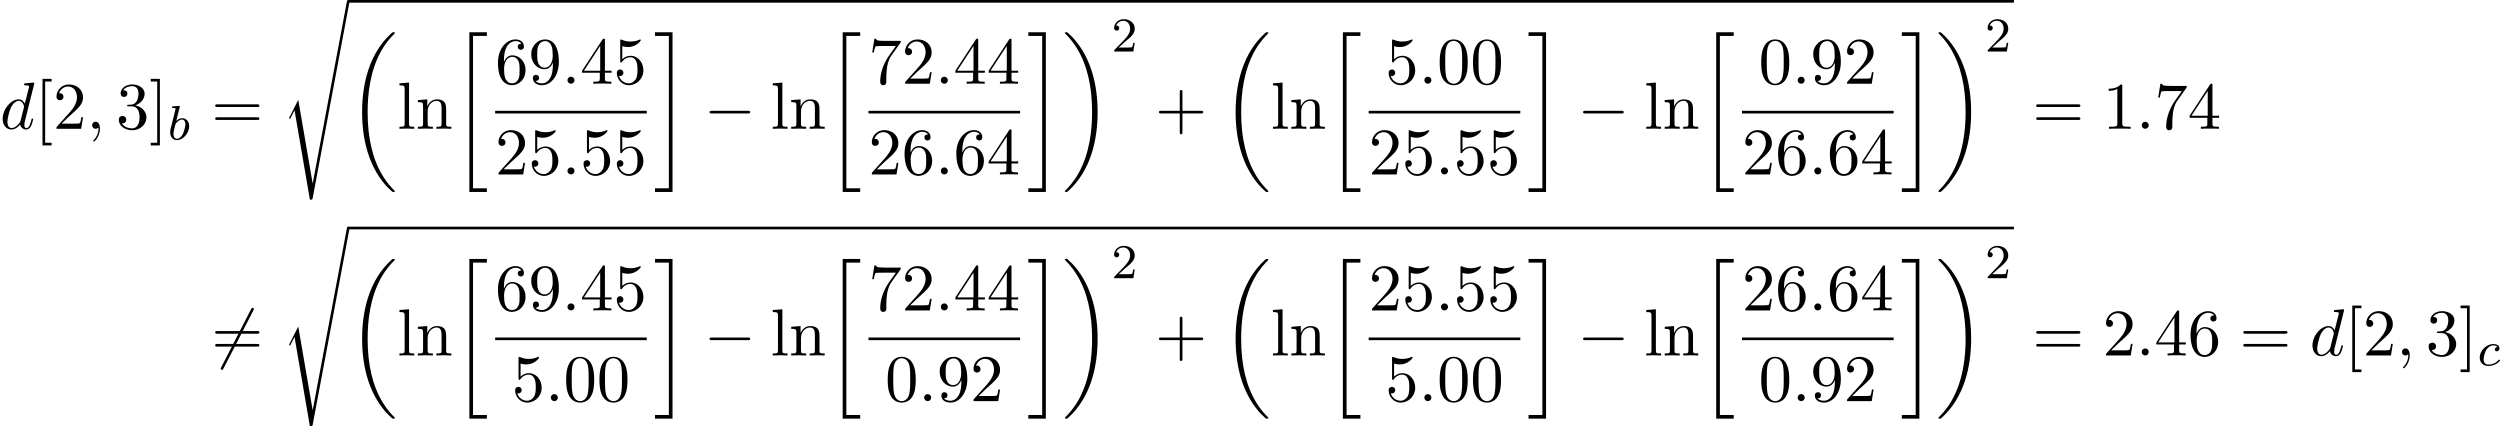 <?xml version='1.0' encoding='UTF-8'?>
<!-- This file was generated by dvisvgm 2.13.1 -->
<svg version='1.1' xmlns='http://www.w3.org/2000/svg' xmlns:xlink='http://www.w3.org/1999/xlink' width='573.573pt' height='97.827pt' viewBox='30.35 715.414 573.573 97.827'>
<defs>
<path id='g20-50' d='M2.248-1.626C2.375-1.745 2.71-2.008 2.837-2.12C3.332-2.574 3.802-3.013 3.802-3.738C3.802-4.686 3.005-5.3 2.008-5.3C1.052-5.3 .422-4.575 .422-3.866C.422-3.475 .733-3.419 .845-3.419C1.012-3.419 1.259-3.539 1.259-3.842C1.259-4.256 .861-4.256 .765-4.256C.996-4.838 1.53-5.037 1.921-5.037C2.662-5.037 3.045-4.407 3.045-3.738C3.045-2.909 2.463-2.303 1.522-1.339L.518-.303C.422-.215 .422-.199 .422 0H3.571L3.802-1.427H3.555C3.531-1.267 3.467-.869 3.371-.717C3.324-.654 2.718-.654 2.59-.654H1.172L2.248-1.626Z'/>
<path id='g15-0' d='M7.189-2.509C7.375-2.509 7.571-2.509 7.571-2.727S7.375-2.945 7.189-2.945H1.287C1.102-2.945 .905-2.945 .905-2.727S1.102-2.509 1.287-2.509H7.189Z'/>
<path id='g15-54' d='M6.873-7.385C6.96-7.538 6.96-7.56 6.96-7.593C6.96-7.669 6.895-7.811 6.742-7.811C6.611-7.811 6.578-7.745 6.502-7.593L1.604 1.931C1.516 2.084 1.516 2.105 1.516 2.138C1.516 2.225 1.593 2.356 1.735 2.356C1.865 2.356 1.898 2.291 1.975 2.138L6.873-7.385Z'/>
<path id='g17-98' d='M1.945-5.292C1.953-5.308 1.977-5.412 1.977-5.42C1.977-5.46 1.945-5.531 1.849-5.531C1.817-5.531 1.57-5.507 1.387-5.491L.94-5.46C.765-5.444 .685-5.436 .685-5.292C.685-5.181 .797-5.181 .893-5.181C1.275-5.181 1.275-5.133 1.275-5.061C1.275-5.013 1.196-4.694 1.148-4.511L.454-1.737C.391-1.467 .391-1.347 .391-1.211C.391-.391 .893 .08 1.506 .08C2.487 .08 3.507-1.052 3.507-2.208C3.507-2.997 2.997-3.515 2.359-3.515C1.913-3.515 1.57-3.228 1.395-3.076L1.945-5.292ZM1.506-.143C1.219-.143 .933-.367 .933-.948C.933-1.164 .964-1.363 1.06-1.745C1.116-1.977 1.172-2.2 1.235-2.431C1.275-2.574 1.275-2.59 1.371-2.71C1.642-3.045 2-3.292 2.335-3.292C2.734-3.292 2.885-2.901 2.885-2.542C2.885-2.248 2.71-1.395 2.471-.925C2.264-.494 1.881-.143 1.506-.143Z'/>
<path id='g17-99' d='M3.26-3.053C2.933-3.013 2.829-2.766 2.829-2.606C2.829-2.375 3.037-2.311 3.14-2.311C3.18-2.311 3.587-2.343 3.587-2.829S3.061-3.515 2.582-3.515C1.451-3.515 .351-2.415 .351-1.299C.351-.542 .869 .08 1.753 .08C3.013 .08 3.674-.725 3.674-.829C3.674-.901 3.595-.956 3.547-.956S3.475-.933 3.435-.885C2.805-.143 1.913-.143 1.769-.143C1.339-.143 .996-.406 .996-1.012C.996-1.363 1.156-2.208 1.53-2.702C1.881-3.148 2.279-3.292 2.59-3.292C2.686-3.292 3.053-3.284 3.26-3.053Z'/>
<path id='g12-18' d='M7.636 25.625C7.636 25.582 7.615 25.56 7.593 25.527C7.189 25.124 6.458 24.393 5.727 23.215C3.971 20.4 3.175 16.855 3.175 12.655C3.175 9.72 3.567 5.935 5.367 2.684C6.229 1.135 7.124 .24 7.604-.24C7.636-.273 7.636-.295 7.636-.327C7.636-.436 7.56-.436 7.407-.436S7.233-.436 7.069-.273C3.415 3.055 2.269 8.051 2.269 12.644C2.269 16.931 3.251 21.251 6.022 24.513C6.24 24.764 6.655 25.211 7.102 25.604C7.233 25.735 7.255 25.735 7.407 25.735S7.636 25.735 7.636 25.625Z'/>
<path id='g12-19' d='M5.749 12.655C5.749 8.367 4.767 4.047 1.996 .785C1.778 .535 1.364 .087 .916-.305C.785-.436 .764-.436 .611-.436C.48-.436 .382-.436 .382-.327C.382-.284 .425-.24 .447-.218C.829 .175 1.56 .905 2.291 2.084C4.047 4.898 4.844 8.444 4.844 12.644C4.844 15.578 4.451 19.364 2.651 22.615C1.789 24.164 .884 25.069 .425 25.527C.404 25.56 .382 25.593 .382 25.625C.382 25.735 .48 25.735 .611 25.735C.764 25.735 .785 25.735 .949 25.571C4.604 22.244 5.749 17.247 5.749 12.655Z'/>
<path id='g12-20' d='M2.727 25.735H5.596V25.135H3.327V.164H5.596V-.436H2.727V25.735Z'/>
<path id='g12-21' d='M2.422 25.135H.153V25.735H3.022V-.436H.153V.164H2.422V25.135Z'/>
<path id='g12-115' d='M2.716 15.927L1.276 18.764C1.222 18.873 1.211 18.895 1.211 18.905C1.211 18.949 1.353 19.069 1.364 19.08L2.105 17.64L4.625 32.291C4.964 32.291 5.029 32.291 5.084 32.007L11.127-.218C11.127-.338 11.04-.436 10.909-.436C10.735-.436 10.702-.295 10.669-.109L5.084 29.618H5.073L2.716 15.927Z'/>
<path id='g26-43' d='M4.462-2.509H7.505C7.658-2.509 7.865-2.509 7.865-2.727S7.658-2.945 7.505-2.945H4.462V-6C4.462-6.153 4.462-6.36 4.244-6.36S4.025-6.153 4.025-6V-2.945H.971C.818-2.945 .611-2.945 .611-2.727S.818-2.509 .971-2.509H4.025V.545C4.025 .698 4.025 .905 4.244 .905S4.462 .698 4.462 .545V-2.509Z'/>
<path id='g26-48' d='M5.018-3.491C5.018-4.364 4.964-5.236 4.582-6.044C4.08-7.091 3.185-7.265 2.727-7.265C2.073-7.265 1.276-6.982 .829-5.967C.48-5.215 .425-4.364 .425-3.491C.425-2.673 .469-1.691 .916-.862C1.385 .022 2.182 .24 2.716 .24C3.305 .24 4.135 .011 4.615-1.025C4.964-1.778 5.018-2.629 5.018-3.491ZM2.716 0C2.291 0 1.647-.273 1.451-1.32C1.331-1.975 1.331-2.978 1.331-3.622C1.331-4.32 1.331-5.04 1.418-5.629C1.625-6.927 2.444-7.025 2.716-7.025C3.076-7.025 3.796-6.829 4.004-5.749C4.113-5.138 4.113-4.309 4.113-3.622C4.113-2.804 4.113-2.062 3.993-1.364C3.829-.327 3.207 0 2.716 0Z'/>
<path id='g26-49' d='M3.207-6.982C3.207-7.244 3.207-7.265 2.956-7.265C2.28-6.567 1.32-6.567 .971-6.567V-6.229C1.189-6.229 1.833-6.229 2.4-6.513V-.862C2.4-.469 2.367-.338 1.385-.338H1.036V0C1.418-.033 2.367-.033 2.804-.033S4.189-.033 4.571 0V-.338H4.222C3.24-.338 3.207-.458 3.207-.862V-6.982Z'/>
<path id='g26-50' d='M1.385-.84L2.542-1.964C4.244-3.469 4.898-4.058 4.898-5.149C4.898-6.393 3.916-7.265 2.585-7.265C1.353-7.265 .545-6.262 .545-5.291C.545-4.68 1.091-4.68 1.124-4.68C1.309-4.68 1.691-4.811 1.691-5.258C1.691-5.542 1.495-5.825 1.113-5.825C1.025-5.825 1.004-5.825 .971-5.815C1.222-6.524 1.811-6.927 2.444-6.927C3.436-6.927 3.905-6.044 3.905-5.149C3.905-4.276 3.36-3.415 2.76-2.738L.665-.404C.545-.284 .545-.262 .545 0H4.593L4.898-1.898H4.625C4.571-1.571 4.495-1.091 4.385-.927C4.309-.84 3.589-.84 3.349-.84H1.385Z'/>
<path id='g26-51' d='M3.164-3.84C4.058-4.135 4.691-4.898 4.691-5.76C4.691-6.655 3.731-7.265 2.684-7.265C1.582-7.265 .753-6.611 .753-5.782C.753-5.422 .993-5.215 1.309-5.215C1.647-5.215 1.865-5.455 1.865-5.771C1.865-6.316 1.353-6.316 1.189-6.316C1.527-6.851 2.247-6.993 2.64-6.993C3.087-6.993 3.687-6.753 3.687-5.771C3.687-5.64 3.665-5.007 3.382-4.527C3.055-4.004 2.684-3.971 2.411-3.96C2.324-3.949 2.062-3.927 1.985-3.927C1.898-3.916 1.822-3.905 1.822-3.796C1.822-3.676 1.898-3.676 2.084-3.676H2.564C3.458-3.676 3.862-2.935 3.862-1.865C3.862-.382 3.109-.065 2.629-.065C2.16-.065 1.342-.251 .96-.895C1.342-.84 1.68-1.08 1.68-1.495C1.68-1.887 1.385-2.105 1.069-2.105C.807-2.105 .458-1.953 .458-1.473C.458-.48 1.473 .24 2.662 .24C3.993 .24 4.985-.753 4.985-1.865C4.985-2.76 4.298-3.611 3.164-3.84Z'/>
<path id='g26-52' d='M3.207-1.8V-.851C3.207-.458 3.185-.338 2.378-.338H2.149V0C2.596-.033 3.164-.033 3.622-.033S4.658-.033 5.105 0V-.338H4.876C4.069-.338 4.047-.458 4.047-.851V-1.8H5.138V-2.138H4.047V-7.102C4.047-7.32 4.047-7.385 3.873-7.385C3.775-7.385 3.742-7.385 3.655-7.255L.305-2.138V-1.8H3.207ZM3.273-2.138H.611L3.273-6.207V-2.138Z'/>
<path id='g26-53' d='M4.898-2.193C4.898-3.491 4.004-4.582 2.825-4.582C2.302-4.582 1.833-4.407 1.44-4.025V-6.153C1.658-6.087 2.018-6.011 2.367-6.011C3.709-6.011 4.473-7.004 4.473-7.145C4.473-7.211 4.44-7.265 4.364-7.265C4.353-7.265 4.331-7.265 4.276-7.233C4.058-7.135 3.524-6.916 2.793-6.916C2.356-6.916 1.855-6.993 1.342-7.222C1.255-7.255 1.233-7.255 1.211-7.255C1.102-7.255 1.102-7.167 1.102-6.993V-3.764C1.102-3.567 1.102-3.48 1.255-3.48C1.331-3.48 1.353-3.513 1.396-3.578C1.516-3.753 1.92-4.342 2.804-4.342C3.371-4.342 3.644-3.84 3.731-3.644C3.905-3.24 3.927-2.815 3.927-2.269C3.927-1.887 3.927-1.233 3.665-.775C3.404-.349 3-.065 2.498-.065C1.702-.065 1.08-.644 .895-1.287C.927-1.276 .96-1.265 1.08-1.265C1.44-1.265 1.625-1.538 1.625-1.8S1.44-2.335 1.08-2.335C.927-2.335 .545-2.258 .545-1.756C.545-.818 1.298 .24 2.52 .24C3.785 .24 4.898-.807 4.898-2.193Z'/>
<path id='g26-54' d='M1.44-3.578V-3.84C1.44-6.6 2.793-6.993 3.349-6.993C3.611-6.993 4.069-6.927 4.309-6.556C4.145-6.556 3.709-6.556 3.709-6.065C3.709-5.727 3.971-5.564 4.211-5.564C4.385-5.564 4.713-5.662 4.713-6.087C4.713-6.742 4.233-7.265 3.327-7.265C1.931-7.265 .458-5.858 .458-3.447C.458-.535 1.724 .24 2.738 .24C3.949 .24 4.985-.785 4.985-2.225C4.985-3.611 4.015-4.658 2.804-4.658C2.062-4.658 1.658-4.102 1.44-3.578ZM2.738-.065C2.051-.065 1.724-.72 1.658-.884C1.462-1.396 1.462-2.269 1.462-2.465C1.462-3.316 1.811-4.407 2.793-4.407C2.967-4.407 3.469-4.407 3.807-3.731C4.004-3.327 4.004-2.771 4.004-2.236C4.004-1.713 4.004-1.167 3.818-.775C3.491-.12 2.989-.065 2.738-.065Z'/>
<path id='g26-55' d='M5.193-6.644C5.291-6.775 5.291-6.796 5.291-7.025H2.64C1.309-7.025 1.287-7.167 1.244-7.375H.971L.611-5.127H.884C.916-5.302 1.015-5.989 1.156-6.12C1.233-6.185 2.084-6.185 2.225-6.185H4.484C4.364-6.011 3.502-4.822 3.262-4.462C2.28-2.989 1.92-1.473 1.92-.36C1.92-.251 1.92 .24 2.422 .24S2.924-.251 2.924-.36V-.916C2.924-1.516 2.956-2.116 3.044-2.705C3.087-2.956 3.24-3.895 3.72-4.571L5.193-6.644Z'/>
<path id='g26-57' d='M4.004-3.469V-3.12C4.004-.567 2.869-.065 2.236-.065C2.051-.065 1.462-.087 1.167-.458C1.647-.458 1.735-.775 1.735-.96C1.735-1.298 1.473-1.462 1.233-1.462C1.058-1.462 .731-1.364 .731-.938C.731-.207 1.32 .24 2.247 .24C3.655 .24 4.985-1.244 4.985-3.589C4.985-6.524 3.731-7.265 2.76-7.265C2.16-7.265 1.625-7.069 1.156-6.578C.709-6.087 .458-5.629 .458-4.811C.458-3.447 1.418-2.378 2.64-2.378C3.305-2.378 3.753-2.836 4.004-3.469ZM2.651-2.629C2.476-2.629 1.975-2.629 1.636-3.316C1.44-3.72 1.44-4.265 1.44-4.8C1.44-5.389 1.44-5.902 1.669-6.305C1.964-6.851 2.378-6.993 2.76-6.993C3.262-6.993 3.622-6.622 3.807-6.131C3.938-5.782 3.982-5.095 3.982-4.593C3.982-3.687 3.611-2.629 2.651-2.629Z'/>
<path id='g26-61' d='M7.495-3.567C7.658-3.567 7.865-3.567 7.865-3.785S7.658-4.004 7.505-4.004H.971C.818-4.004 .611-4.004 .611-3.785S.818-3.567 .982-3.567H7.495ZM7.505-1.451C7.658-1.451 7.865-1.451 7.865-1.669S7.658-1.887 7.495-1.887H.982C.818-1.887 .611-1.887 .611-1.669S.818-1.451 .971-1.451H7.505Z'/>
<path id='g26-91' d='M2.782 2.727V2.291H1.724V-7.745H2.782V-8.182H1.287V2.727H2.782Z'/>
<path id='g26-93' d='M1.735-8.182H.24V-7.745H1.298V2.291H.24V2.727H1.735V-8.182Z'/>
<path id='g26-108' d='M1.931-7.571L.36-7.451V-7.113C1.124-7.113 1.211-7.036 1.211-6.502V-.829C1.211-.338 1.091-.338 .36-.338V0C.72-.011 1.298-.033 1.571-.033S2.378-.011 2.782 0V-.338C2.051-.338 1.931-.338 1.931-.829V-7.571Z'/>
<path id='g26-110' d='M1.2-3.753V-.829C1.2-.338 1.08-.338 .349-.338V0C.731-.011 1.287-.033 1.582-.033C1.865-.033 2.433-.011 2.804 0V-.338C2.073-.338 1.953-.338 1.953-.829V-2.836C1.953-3.971 2.727-4.582 3.425-4.582C4.113-4.582 4.233-3.993 4.233-3.371V-.829C4.233-.338 4.113-.338 3.382-.338V0C3.764-.011 4.32-.033 4.615-.033C4.898-.033 5.465-.011 5.836 0V-.338C5.269-.338 4.996-.338 4.985-.665V-2.749C4.985-3.687 4.985-4.025 4.647-4.418C4.495-4.604 4.135-4.822 3.502-4.822C2.705-4.822 2.193-4.353 1.887-3.676V-4.822L.349-4.702V-4.364C1.113-4.364 1.2-4.287 1.2-3.753Z'/>
<path id='g18-58' d='M2.095-.578C2.095-.895 1.833-1.156 1.516-1.156S.938-.895 .938-.578S1.2 0 1.516 0S2.095-.262 2.095-.578Z'/>
<path id='g18-59' d='M2.215-.011C2.215-.731 1.942-1.156 1.516-1.156C1.156-1.156 .938-.884 .938-.578C.938-.284 1.156 0 1.516 0C1.647 0 1.789-.044 1.898-.142C1.931-.164 1.942-.175 1.953-.175S1.975-.164 1.975-.011C1.975 .796 1.593 1.451 1.233 1.811C1.113 1.931 1.113 1.953 1.113 1.985C1.113 2.062 1.167 2.105 1.222 2.105C1.342 2.105 2.215 1.265 2.215-.011Z'/>
<path id='g18-100' d='M5.629-7.451C5.629-7.462 5.629-7.571 5.487-7.571C5.324-7.571 4.287-7.473 4.102-7.451C4.015-7.44 3.949-7.385 3.949-7.244C3.949-7.113 4.047-7.113 4.211-7.113C4.735-7.113 4.756-7.036 4.756-6.927L4.724-6.709L4.069-4.124C3.873-4.527 3.556-4.822 3.065-4.822C1.789-4.822 .436-3.218 .436-1.625C.436-.6 1.036 .12 1.887 .12C2.105 .12 2.651 .076 3.305-.698C3.393-.24 3.775 .12 4.298 .12C4.68 .12 4.931-.131 5.105-.48C5.291-.873 5.433-1.538 5.433-1.56C5.433-1.669 5.335-1.669 5.302-1.669C5.193-1.669 5.182-1.625 5.149-1.473C4.964-.764 4.767-.12 4.32-.12C4.025-.12 3.993-.404 3.993-.622C3.993-.884 4.015-.96 4.058-1.145L5.629-7.451ZM3.36-1.298C3.305-1.102 3.305-1.08 3.142-.895C2.662-.295 2.215-.12 1.909-.12C1.364-.12 1.211-.72 1.211-1.145C1.211-1.691 1.56-3.033 1.811-3.535C2.149-4.178 2.64-4.582 3.076-4.582C3.785-4.582 3.938-3.687 3.938-3.622S3.916-3.491 3.905-3.436L3.36-1.298Z'/>
</defs>
<g id='page1' transform='matrix(1.4 0 0 1.4 0 0)'>
<use x='21.678' y='532.115' xlink:href='#g18-100'/>
<use x='27.356' y='532.115' xlink:href='#g26-91'/>
<use x='30.387' y='532.115' xlink:href='#g26-50'/>
<use x='35.841' y='532.115' xlink:href='#g18-59'/>
<use x='40.69' y='532.115' xlink:href='#g26-51'/>
<use x='46.144' y='532.115' xlink:href='#g26-93'/>
<use x='49.175' y='533.893' xlink:href='#g17-98'/>
<use x='56.326' y='532.115' xlink:href='#g26-61'/>
<use x='67.841' y='511.446' xlink:href='#g12-115'/>
<rect x='78.75' y='511.01' height='.436' width='272.968'/>
<use x='78.75' y='516.733' xlink:href='#g12-18'/>
<use x='86.78' y='532.115' xlink:href='#g26-108'/>
<use x='89.81' y='532.115' xlink:href='#g26-110'/>
<use x='95.871' y='516.733' xlink:href='#g12-20'/>
<use x='102.824' y='524.735' xlink:href='#g26-54'/>
<use x='108.279' y='524.735' xlink:href='#g26-57'/>
<use x='113.733' y='524.735' xlink:href='#g18-58'/>
<use x='116.764' y='524.735' xlink:href='#g26-52'/>
<use x='122.218' y='524.735' xlink:href='#g26-53'/>
<rect x='102.824' y='529.17' height='.436' width='24.849'/>
<use x='102.824' y='539.598' xlink:href='#g26-50'/>
<use x='108.279' y='539.598' xlink:href='#g26-53'/>
<use x='113.733' y='539.598' xlink:href='#g18-58'/>
<use x='116.764' y='539.598' xlink:href='#g26-53'/>
<use x='122.218' y='539.598' xlink:href='#g26-53'/>
<use x='128.868' y='516.733' xlink:href='#g12-21'/>
<use x='137.05' y='532.115' xlink:href='#g15-0'/>
<use x='147.959' y='532.115' xlink:href='#g26-108'/>
<use x='150.989' y='532.115' xlink:href='#g26-110'/>
<use x='157.05' y='516.733' xlink:href='#g12-20'/>
<use x='164.003' y='524.735' xlink:href='#g26-55'/>
<use x='169.458' y='524.735' xlink:href='#g26-50'/>
<use x='174.912' y='524.735' xlink:href='#g18-58'/>
<use x='177.942' y='524.735' xlink:href='#g26-52'/>
<use x='183.397' y='524.735' xlink:href='#g26-52'/>
<rect x='164.003' y='529.17' height='.436' width='24.849'/>
<use x='164.003' y='539.598' xlink:href='#g26-50'/>
<use x='169.458' y='539.598' xlink:href='#g26-54'/>
<use x='174.912' y='539.598' xlink:href='#g18-58'/>
<use x='177.942' y='539.598' xlink:href='#g26-54'/>
<use x='183.397' y='539.598' xlink:href='#g26-52'/>
<use x='190.047' y='516.733' xlink:href='#g12-21'/>
<use x='195.805' y='516.733' xlink:href='#g12-19'/>
<use x='203.835' y='519.452' xlink:href='#g20-50'/>
<use x='210.992' y='532.115' xlink:href='#g26-43'/>
<use x='221.901' y='516.733' xlink:href='#g12-18'/>
<use x='229.931' y='532.115' xlink:href='#g26-108'/>
<use x='232.961' y='532.115' xlink:href='#g26-110'/>
<use x='239.022' y='516.733' xlink:href='#g12-20'/>
<use x='248.702' y='524.735' xlink:href='#g26-53'/>
<use x='254.157' y='524.735' xlink:href='#g18-58'/>
<use x='257.187' y='524.735' xlink:href='#g26-48'/>
<use x='262.642' y='524.735' xlink:href='#g26-48'/>
<rect x='245.975' y='529.17' height='.436' width='24.849'/>
<use x='245.975' y='539.598' xlink:href='#g26-50'/>
<use x='251.43' y='539.598' xlink:href='#g26-53'/>
<use x='256.884' y='539.598' xlink:href='#g18-58'/>
<use x='259.914' y='539.598' xlink:href='#g26-53'/>
<use x='265.369' y='539.598' xlink:href='#g26-53'/>
<use x='272.019' y='516.733' xlink:href='#g12-21'/>
<use x='280.201' y='532.115' xlink:href='#g15-0'/>
<use x='291.11' y='532.115' xlink:href='#g26-108'/>
<use x='294.14' y='532.115' xlink:href='#g26-110'/>
<use x='300.201' y='516.733' xlink:href='#g12-20'/>
<use x='309.881' y='524.735' xlink:href='#g26-48'/>
<use x='315.336' y='524.735' xlink:href='#g18-58'/>
<use x='318.366' y='524.735' xlink:href='#g26-57'/>
<use x='323.821' y='524.735' xlink:href='#g26-50'/>
<rect x='307.154' y='529.17' height='.436' width='24.849'/>
<use x='307.154' y='539.598' xlink:href='#g26-50'/>
<use x='312.608' y='539.598' xlink:href='#g26-54'/>
<use x='318.063' y='539.598' xlink:href='#g18-58'/>
<use x='321.093' y='539.598' xlink:href='#g26-54'/>
<use x='326.548' y='539.598' xlink:href='#g26-52'/>
<use x='333.198' y='516.733' xlink:href='#g12-21'/>
<use x='338.956' y='516.733' xlink:href='#g12-19'/>
<use x='346.986' y='519.452' xlink:href='#g20-50'/>
<use x='354.748' y='532.115' xlink:href='#g26-61'/>
<use x='366.264' y='532.115' xlink:href='#g26-49'/>
<use x='371.718' y='532.115' xlink:href='#g18-58'/>
<use x='374.748' y='532.115' xlink:href='#g26-55'/>
<use x='380.203' y='532.115' xlink:href='#g26-52'/>
<use x='56.326' y='569.264' xlink:href='#g15-54'/>
<use x='56.326' y='569.264' xlink:href='#g26-61'/>
<use x='67.841' y='548.595' xlink:href='#g12-115'/>
<rect x='78.75' y='548.159' height='.436' width='272.968'/>
<use x='78.75' y='553.882' xlink:href='#g12-18'/>
<use x='86.78' y='569.264' xlink:href='#g26-108'/>
<use x='89.81' y='569.264' xlink:href='#g26-110'/>
<use x='95.871' y='553.882' xlink:href='#g12-20'/>
<use x='102.824' y='561.884' xlink:href='#g26-54'/>
<use x='108.279' y='561.884' xlink:href='#g26-57'/>
<use x='113.733' y='561.884' xlink:href='#g18-58'/>
<use x='116.764' y='561.884' xlink:href='#g26-52'/>
<use x='122.218' y='561.884' xlink:href='#g26-53'/>
<rect x='102.824' y='566.319' height='.436' width='24.849'/>
<use x='105.551' y='576.747' xlink:href='#g26-53'/>
<use x='111.006' y='576.747' xlink:href='#g18-58'/>
<use x='114.036' y='576.747' xlink:href='#g26-48'/>
<use x='119.491' y='576.747' xlink:href='#g26-48'/>
<use x='128.868' y='553.882' xlink:href='#g12-21'/>
<use x='137.05' y='569.264' xlink:href='#g15-0'/>
<use x='147.959' y='569.264' xlink:href='#g26-108'/>
<use x='150.989' y='569.264' xlink:href='#g26-110'/>
<use x='157.05' y='553.882' xlink:href='#g12-20'/>
<use x='164.003' y='561.884' xlink:href='#g26-55'/>
<use x='169.458' y='561.884' xlink:href='#g26-50'/>
<use x='174.912' y='561.884' xlink:href='#g18-58'/>
<use x='177.942' y='561.884' xlink:href='#g26-52'/>
<use x='183.397' y='561.884' xlink:href='#g26-52'/>
<rect x='164.003' y='566.319' height='.436' width='24.849'/>
<use x='166.73' y='576.747' xlink:href='#g26-48'/>
<use x='172.185' y='576.747' xlink:href='#g18-58'/>
<use x='175.215' y='576.747' xlink:href='#g26-57'/>
<use x='180.67' y='576.747' xlink:href='#g26-50'/>
<use x='190.047' y='553.882' xlink:href='#g12-21'/>
<use x='195.805' y='553.882' xlink:href='#g12-19'/>
<use x='203.835' y='556.601' xlink:href='#g20-50'/>
<use x='210.992' y='569.264' xlink:href='#g26-43'/>
<use x='221.901' y='553.882' xlink:href='#g12-18'/>
<use x='229.931' y='569.264' xlink:href='#g26-108'/>
<use x='232.961' y='569.264' xlink:href='#g26-110'/>
<use x='239.022' y='553.882' xlink:href='#g12-20'/>
<use x='245.975' y='561.884' xlink:href='#g26-50'/>
<use x='251.43' y='561.884' xlink:href='#g26-53'/>
<use x='256.884' y='561.884' xlink:href='#g18-58'/>
<use x='259.914' y='561.884' xlink:href='#g26-53'/>
<use x='265.369' y='561.884' xlink:href='#g26-53'/>
<rect x='245.975' y='566.319' height='.436' width='24.849'/>
<use x='248.702' y='576.747' xlink:href='#g26-53'/>
<use x='254.157' y='576.747' xlink:href='#g18-58'/>
<use x='257.187' y='576.747' xlink:href='#g26-48'/>
<use x='262.642' y='576.747' xlink:href='#g26-48'/>
<use x='272.019' y='553.882' xlink:href='#g12-21'/>
<use x='280.201' y='569.264' xlink:href='#g15-0'/>
<use x='291.11' y='569.264' xlink:href='#g26-108'/>
<use x='294.14' y='569.264' xlink:href='#g26-110'/>
<use x='300.201' y='553.882' xlink:href='#g12-20'/>
<use x='307.154' y='561.884' xlink:href='#g26-50'/>
<use x='312.608' y='561.884' xlink:href='#g26-54'/>
<use x='318.063' y='561.884' xlink:href='#g18-58'/>
<use x='321.093' y='561.884' xlink:href='#g26-54'/>
<use x='326.548' y='561.884' xlink:href='#g26-52'/>
<rect x='307.154' y='566.319' height='.436' width='24.849'/>
<use x='309.881' y='576.747' xlink:href='#g26-48'/>
<use x='315.336' y='576.747' xlink:href='#g18-58'/>
<use x='318.366' y='576.747' xlink:href='#g26-57'/>
<use x='323.821' y='576.747' xlink:href='#g26-50'/>
<use x='333.198' y='553.882' xlink:href='#g12-21'/>
<use x='338.956' y='553.882' xlink:href='#g12-19'/>
<use x='346.986' y='556.601' xlink:href='#g20-50'/>
<use x='354.748' y='569.264' xlink:href='#g26-61'/>
<use x='366.264' y='569.264' xlink:href='#g26-50'/>
<use x='371.718' y='569.264' xlink:href='#g18-58'/>
<use x='374.748' y='569.264' xlink:href='#g26-52'/>
<use x='380.203' y='569.264' xlink:href='#g26-54'/>
<use x='388.688' y='569.264' xlink:href='#g26-61'/>
<use x='400.203' y='569.264' xlink:href='#g18-100'/>
<use x='405.881' y='569.264' xlink:href='#g26-91'/>
<use x='408.911' y='569.264' xlink:href='#g26-50'/>
<use x='414.366' y='569.264' xlink:href='#g18-59'/>
<use x='419.214' y='569.264' xlink:href='#g26-51'/>
<use x='424.669' y='569.264' xlink:href='#g26-93'/>
<use x='427.699' y='570.901' xlink:href='#g17-99'/>
</g>
</svg>